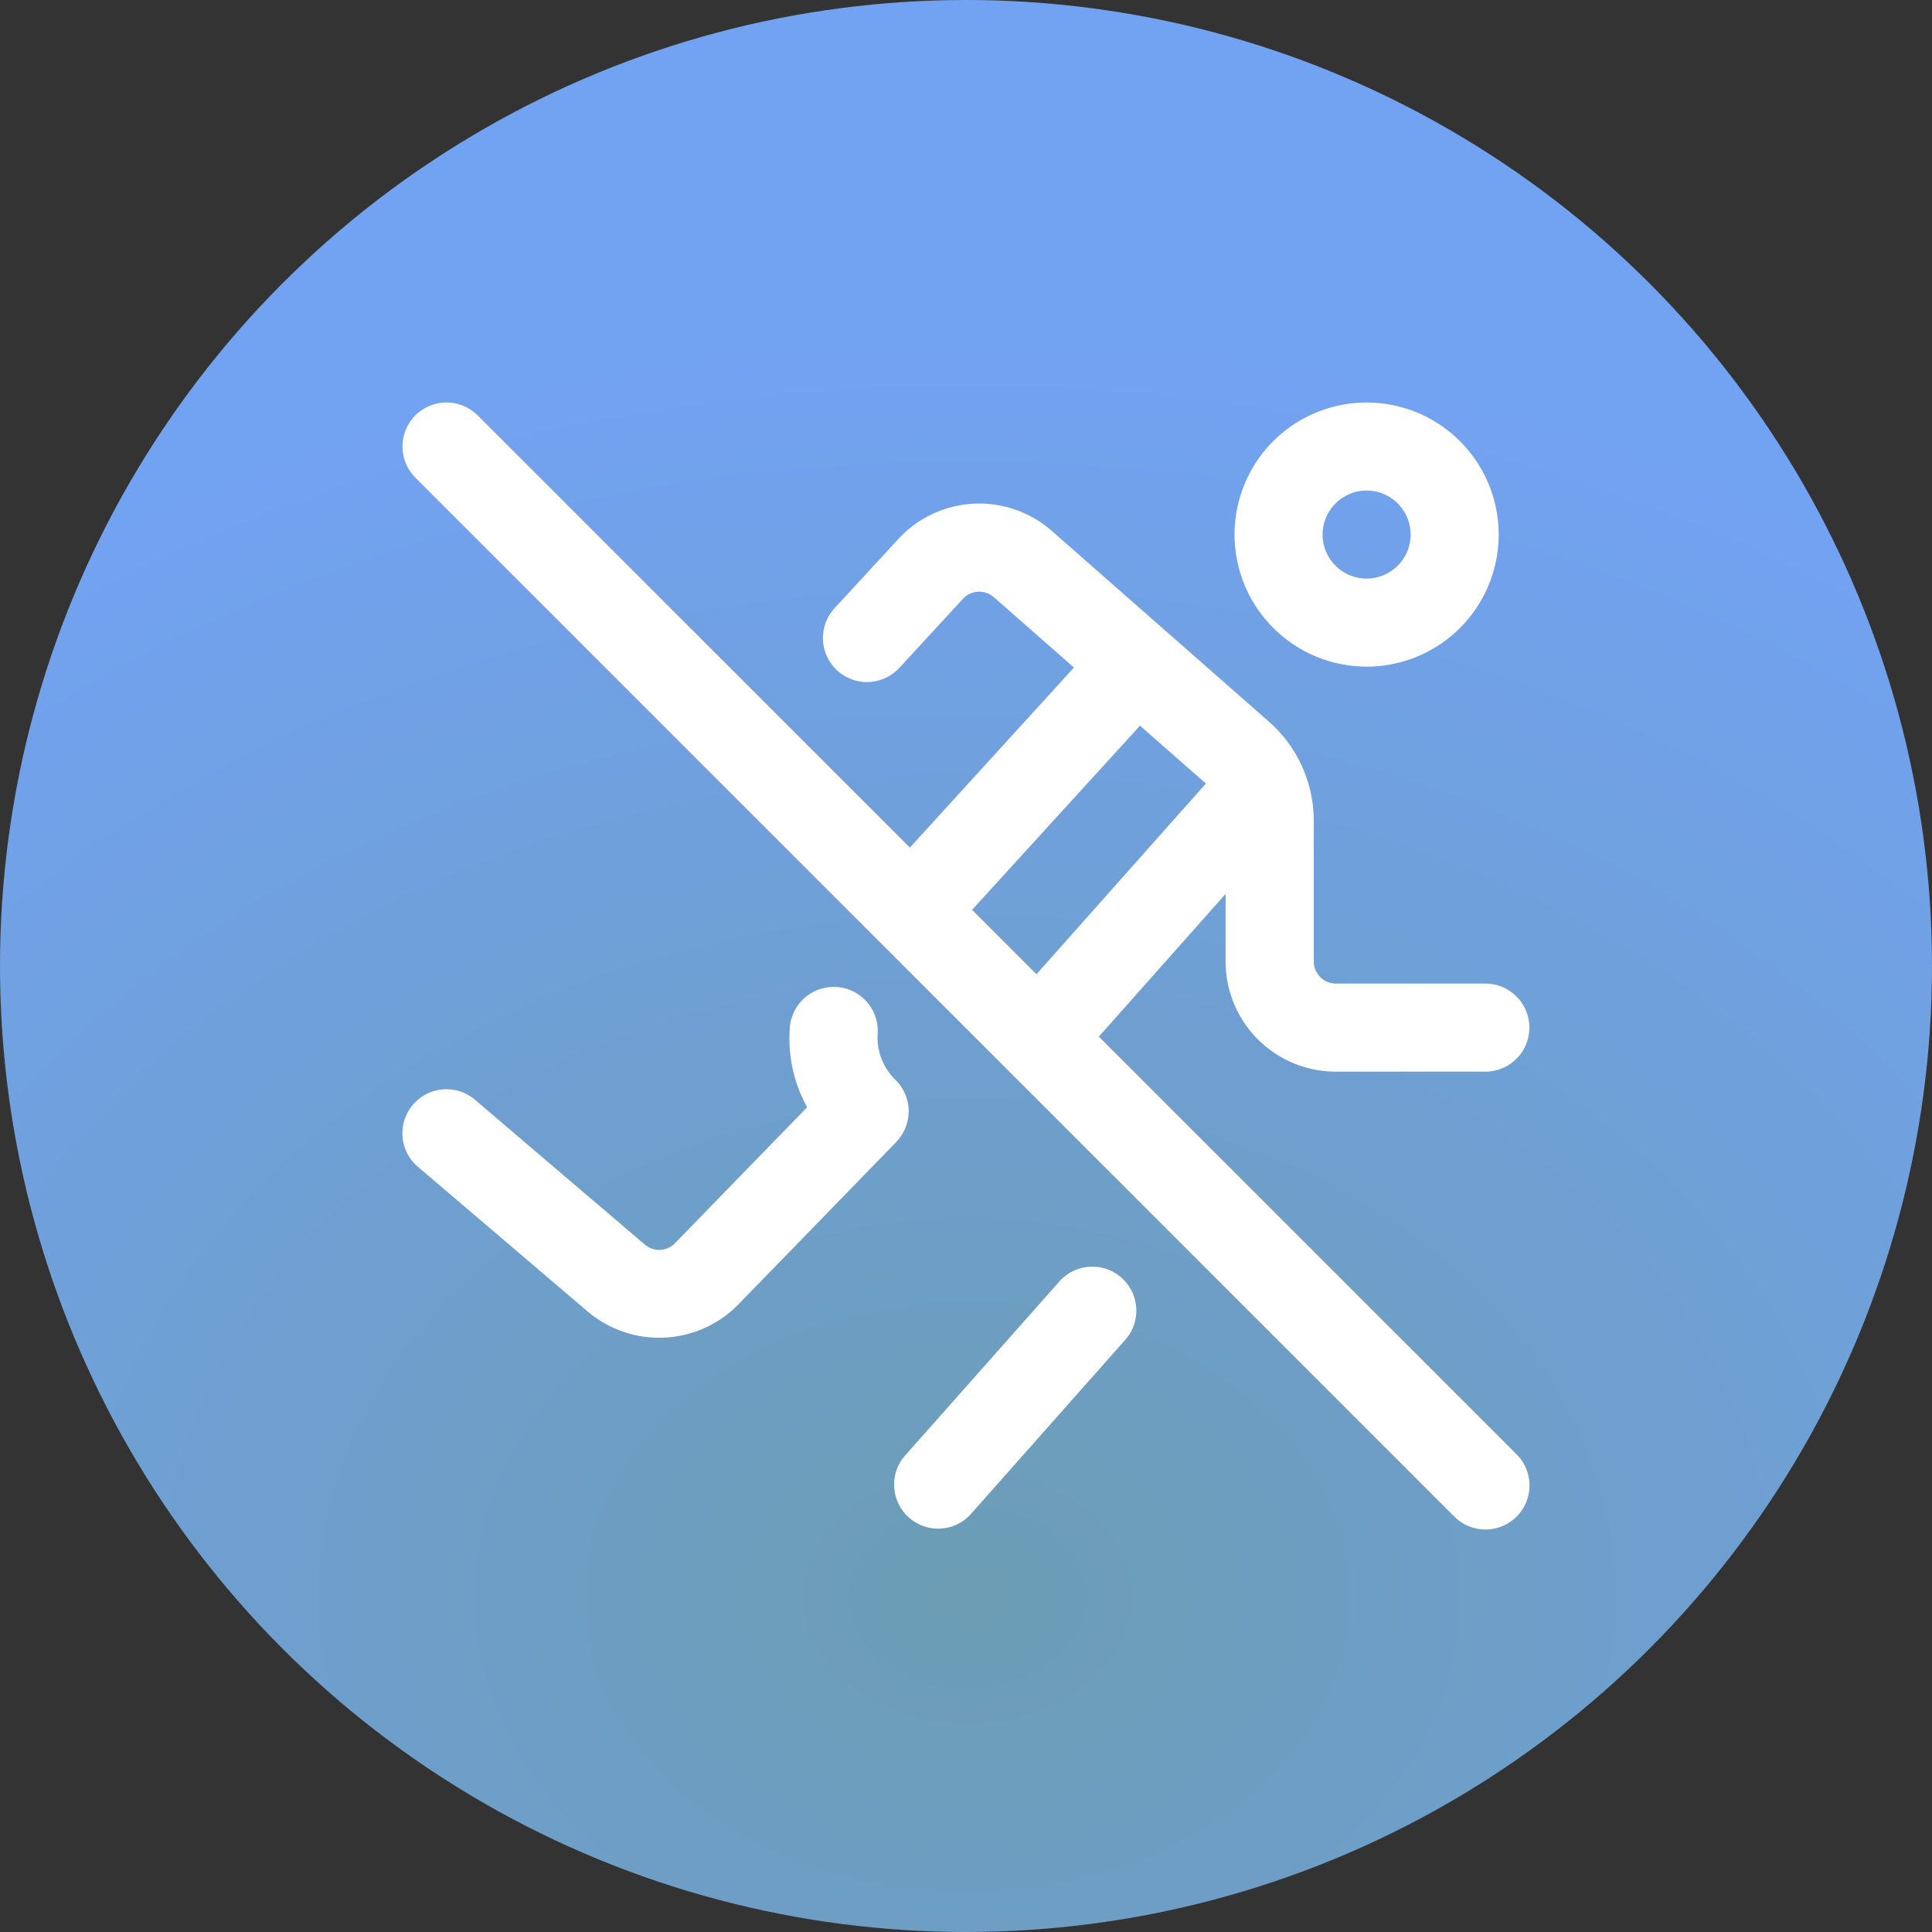 <svg xmlns="http://www.w3.org/2000/svg" xmlns:xlink="http://www.w3.org/1999/xlink" width="96" height="96" viewBox="0 0 96 96">
  <rect x="0" y="0" width="96" height="96" fill="#333333" stroke="none"/>
  <defs>
    <radialGradient id="radial-gradient" cx="0.5" cy="0.824" r="0.648" gradientTransform="translate(1.571 0.324) rotate(90) scale(1 1.299)" gradientUnits="objectBoundingBox">
      <stop offset="0" stop-color="#6c9db4"/>
      <stop offset="1" stop-color="#72a2f2"/>
    </radialGradient>
  </defs>
  <g id="Group_18639" data-name="Group 18639" transform="translate(-229 -898)">
    <circle id="Ellipse_39" data-name="Ellipse 39" cx="48" cy="48" r="48" transform="translate(229 898)" fill="url(#radial-gradient)"/>
    <path id="no-running" d="M47.906,13.125a6.562,6.562,0,1,0-6.562-6.562A6.57,6.57,0,0,0,47.906,13.125Zm0-8.75a2.187,2.187,0,1,1-2.187,2.187A2.19,2.19,0,0,1,47.906,4.375ZM35.871,46.622l-7.656,8.641a2.188,2.188,0,0,1-3.275-2.9L32.6,43.721a2.188,2.188,0,1,1,3.275,2.9ZM24.537,36.743l-7.761,7.983a5.5,5.5,0,0,1-7.613.409l-8.4-7.159a2.187,2.187,0,1,1,2.839-3.329l8.406,7.168.024.021a1.1,1.1,0,0,0,1.531-.085c.016-.018,6.543-6.732,6.543-6.732a7.057,7.057,0,0,1-.851-4.055,2.188,2.188,0,0,1,4.355.414,2.93,2.93,0,0,0,.9,2.293,2.188,2.188,0,0,1,.022,3.072ZM34.6,31.51l6.3-7.093v3.363a5.475,5.475,0,0,0,5.469,5.469h7.437a2.187,2.187,0,1,0,0-4.375H46.375a1.1,1.1,0,0,1-1.094-1.094V20.787a6.564,6.564,0,0,0-2.231-4.93L32.266,6.382a5.469,5.469,0,0,0-7.641.413l-3.155,3.426a2.187,2.187,0,1,0,3.218,2.964l3.162-3.432a1.1,1.1,0,0,1,1.529-.084l3.986,3.5-8.153,8.947L3.734.64A2.187,2.187,0,1,0,.64,3.734L52.265,55.359a2.187,2.187,0,1,0,3.094-3.094Zm2.047-15.452,3.274,2.876-8.42,9.476-3.2-3.2Z" transform="translate(249 918)" fill="#fff"/>
  </g>
</svg>
